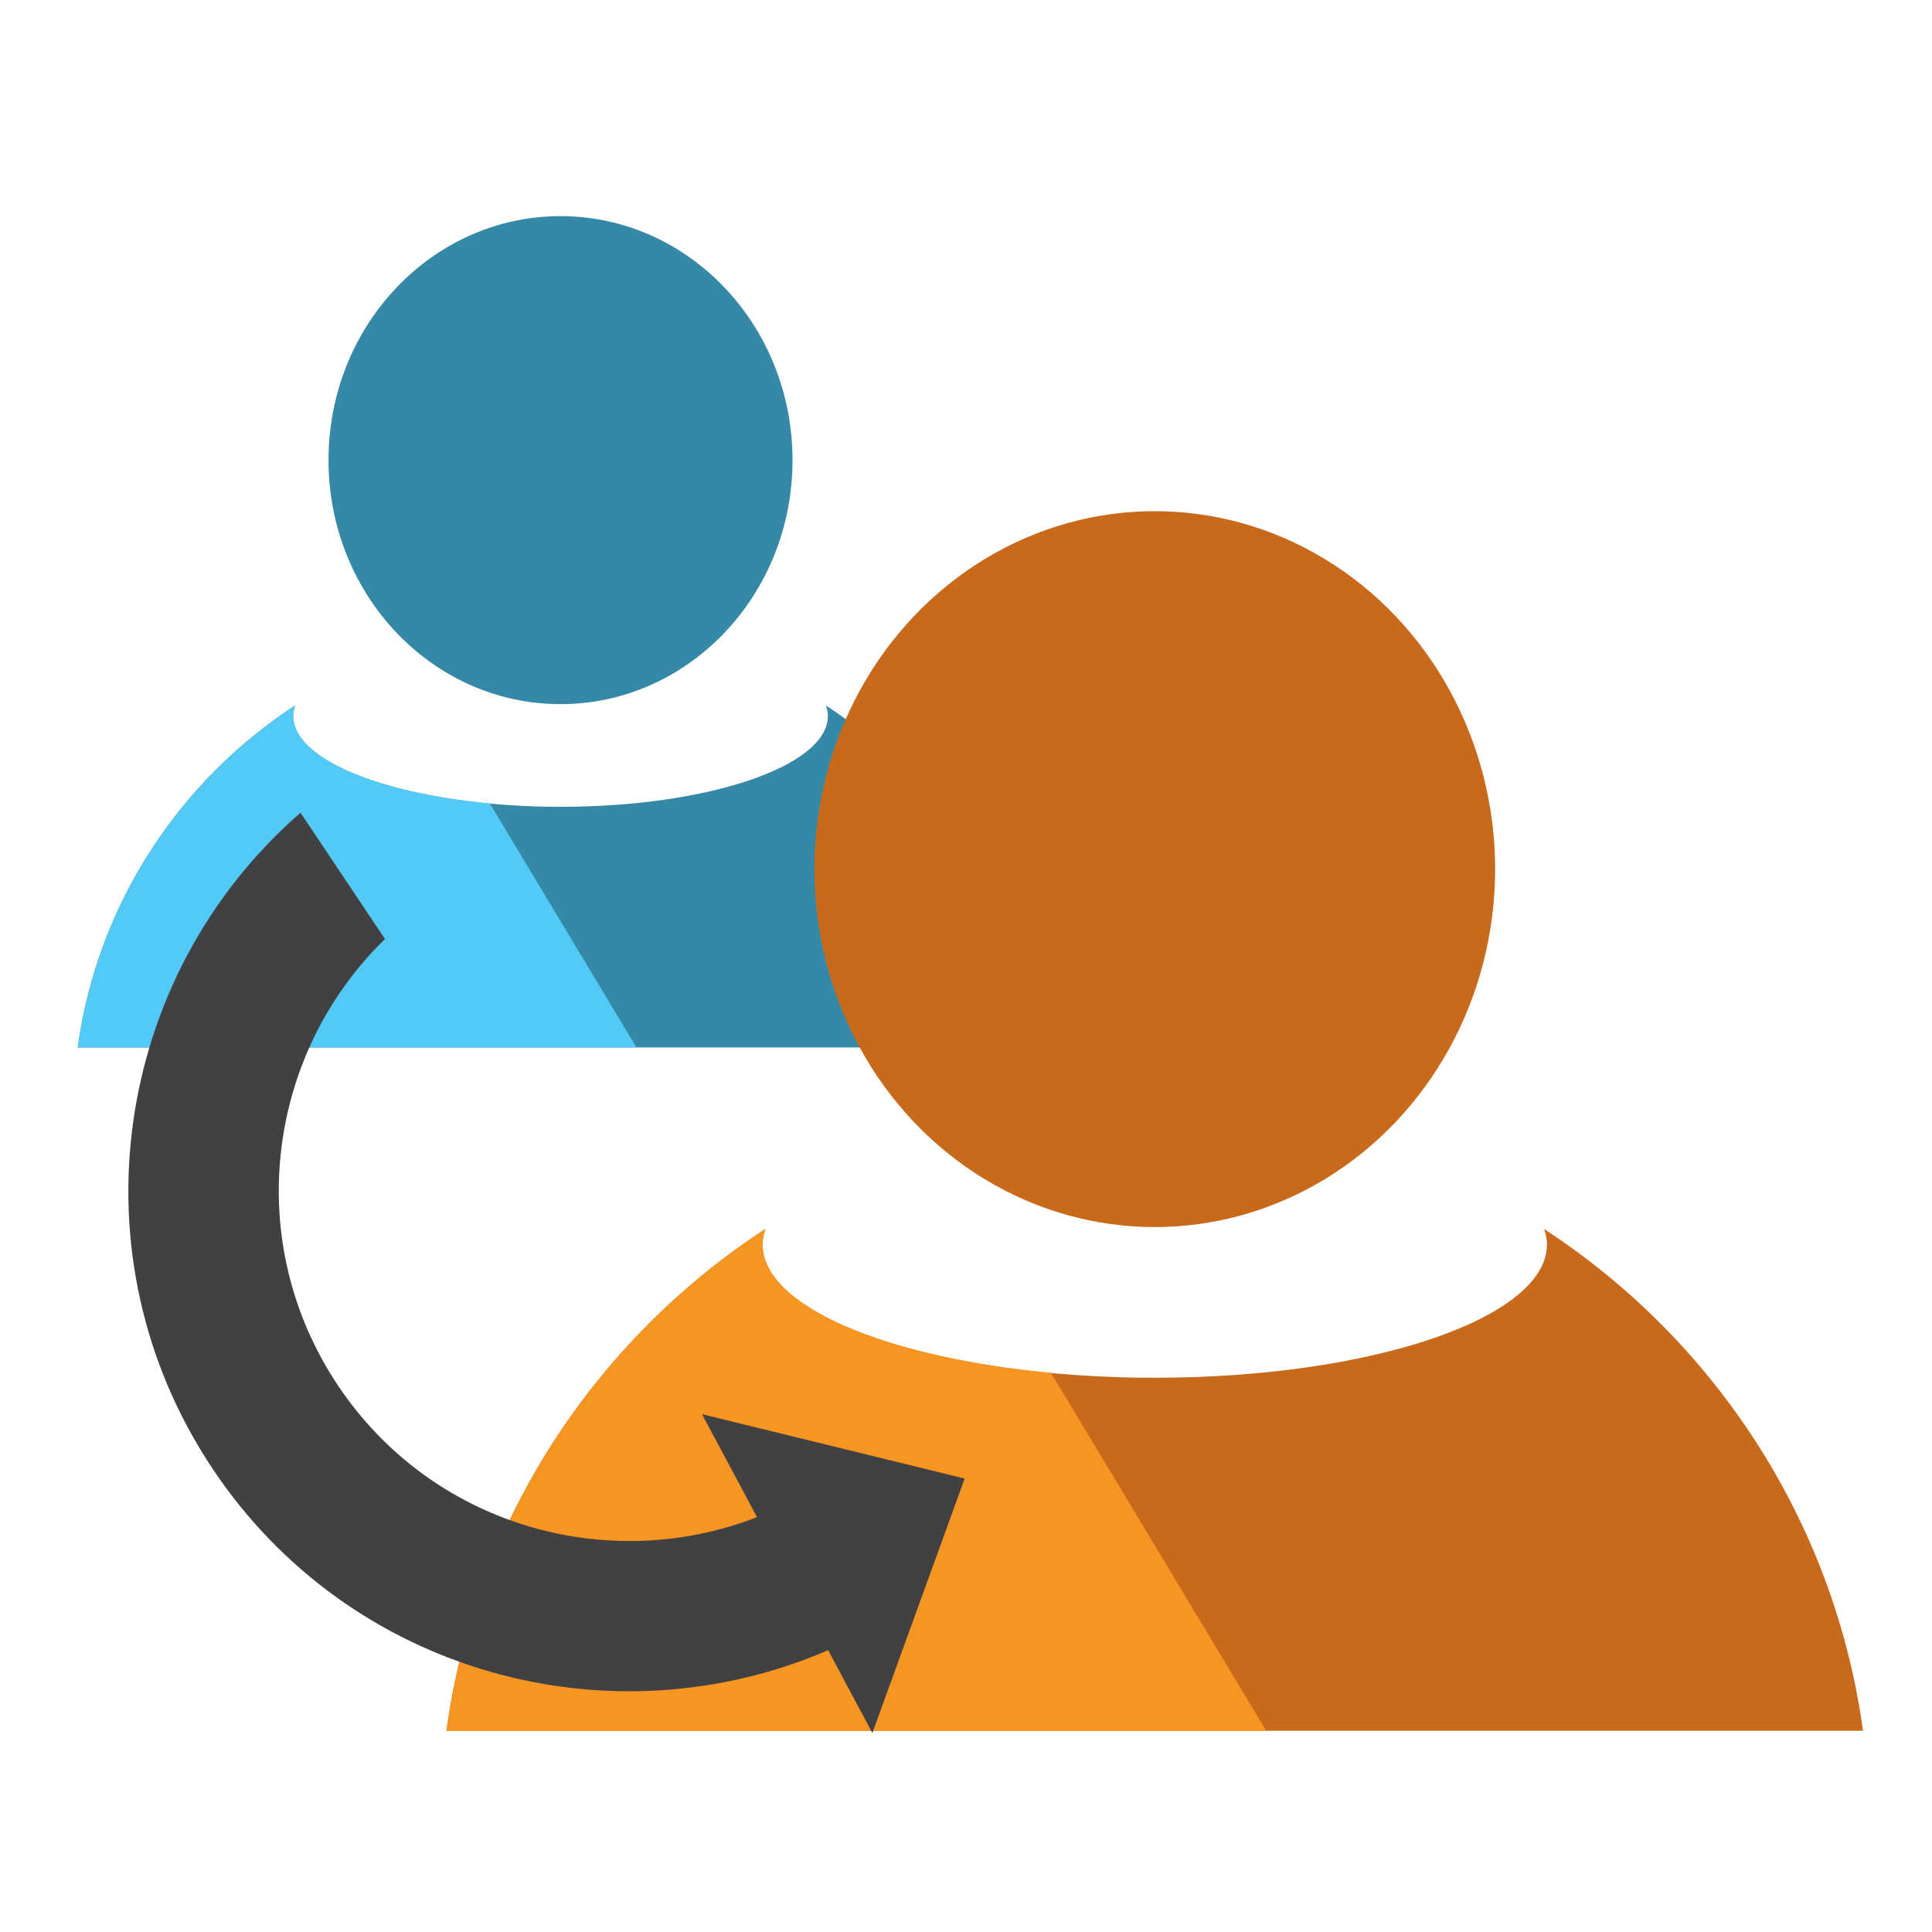 <?xml version="1.0" encoding="utf-8"?>
<!DOCTYPE svg PUBLIC "-//W3C//DTD SVG 1.1//EN" "http://www.w3.org/Graphics/SVG/1.1/DTD/svg11.dtd">
<svg version="1.1"
	 xmlns="http://www.w3.org/2000/svg" xmlns:xlink="http://www.w3.org/1999/xlink"
	 x="0px" y="0px" width="48px" height="48px" viewBox="-1.931 -5.37 48 48">
<defs>
</defs>
<path fill="#3588A6" d="M18.59,12.158c0.029,0.086,0.048,0.171,0.048,0.259c0,1.247-2.974,2.258-6.643,2.258
	c-3.669,0-6.643-1.011-6.643-2.258c0-0.088,0.019-0.173,0.048-0.259c-2.876,1.876-4.912,4.937-5.4,8.496h23.991
	C23.501,17.094,21.467,14.034,18.59,12.158z"/>
<ellipse fill="#3588A6" cx="11.995" cy="6.062" rx="5.764" ry="6.062"/>
<path fill="#52CAF5" d="M10.239,14.592c-2.815-0.261-4.887-1.135-4.887-2.175c0-0.088,0.019-0.173,0.048-0.259
	c-2.876,1.876-4.912,4.937-5.4,8.496h13.882L10.239,14.592z"/>
<path fill="#C8691C" d="M36.432,25.165c0.043,0.128,0.071,0.253,0.071,0.382c0,1.829-4.362,3.313-9.745,3.313
	c-5.383,0-9.745-1.484-9.745-3.313c0-0.129,0.028-0.254,0.07-0.382c-4.221,2.753-7.206,7.242-7.922,12.465h35.194
	C43.637,32.407,40.652,27.917,36.432,25.165z"/>
<ellipse fill="#C8691C" cx="26.759" cy="16.223" rx="8.456" ry="8.893"/>
<path fill="#F79523" d="M24.181,28.738c-4.129-0.384-7.167-1.667-7.167-3.191c0-0.129,0.028-0.254,0.07-0.382
	c-4.221,2.753-7.206,7.242-7.922,12.465h20.365L24.181,28.738z"/>
<path fill="#414042" d="M7.634,17.96c-2.96,2.876-3.544,7.538-1.168,11.092c2.316,3.467,6.68,4.722,10.411,3.271l-1.367-2.558
	l6.526,1.599l-2.293,6.322l-1.099-2.058C13.229,37.969,6.752,36.21,3.357,31.13c-3.525-5.271-2.485-12.25,2.178-16.308L7.634,17.96z
	"/>
</svg>

